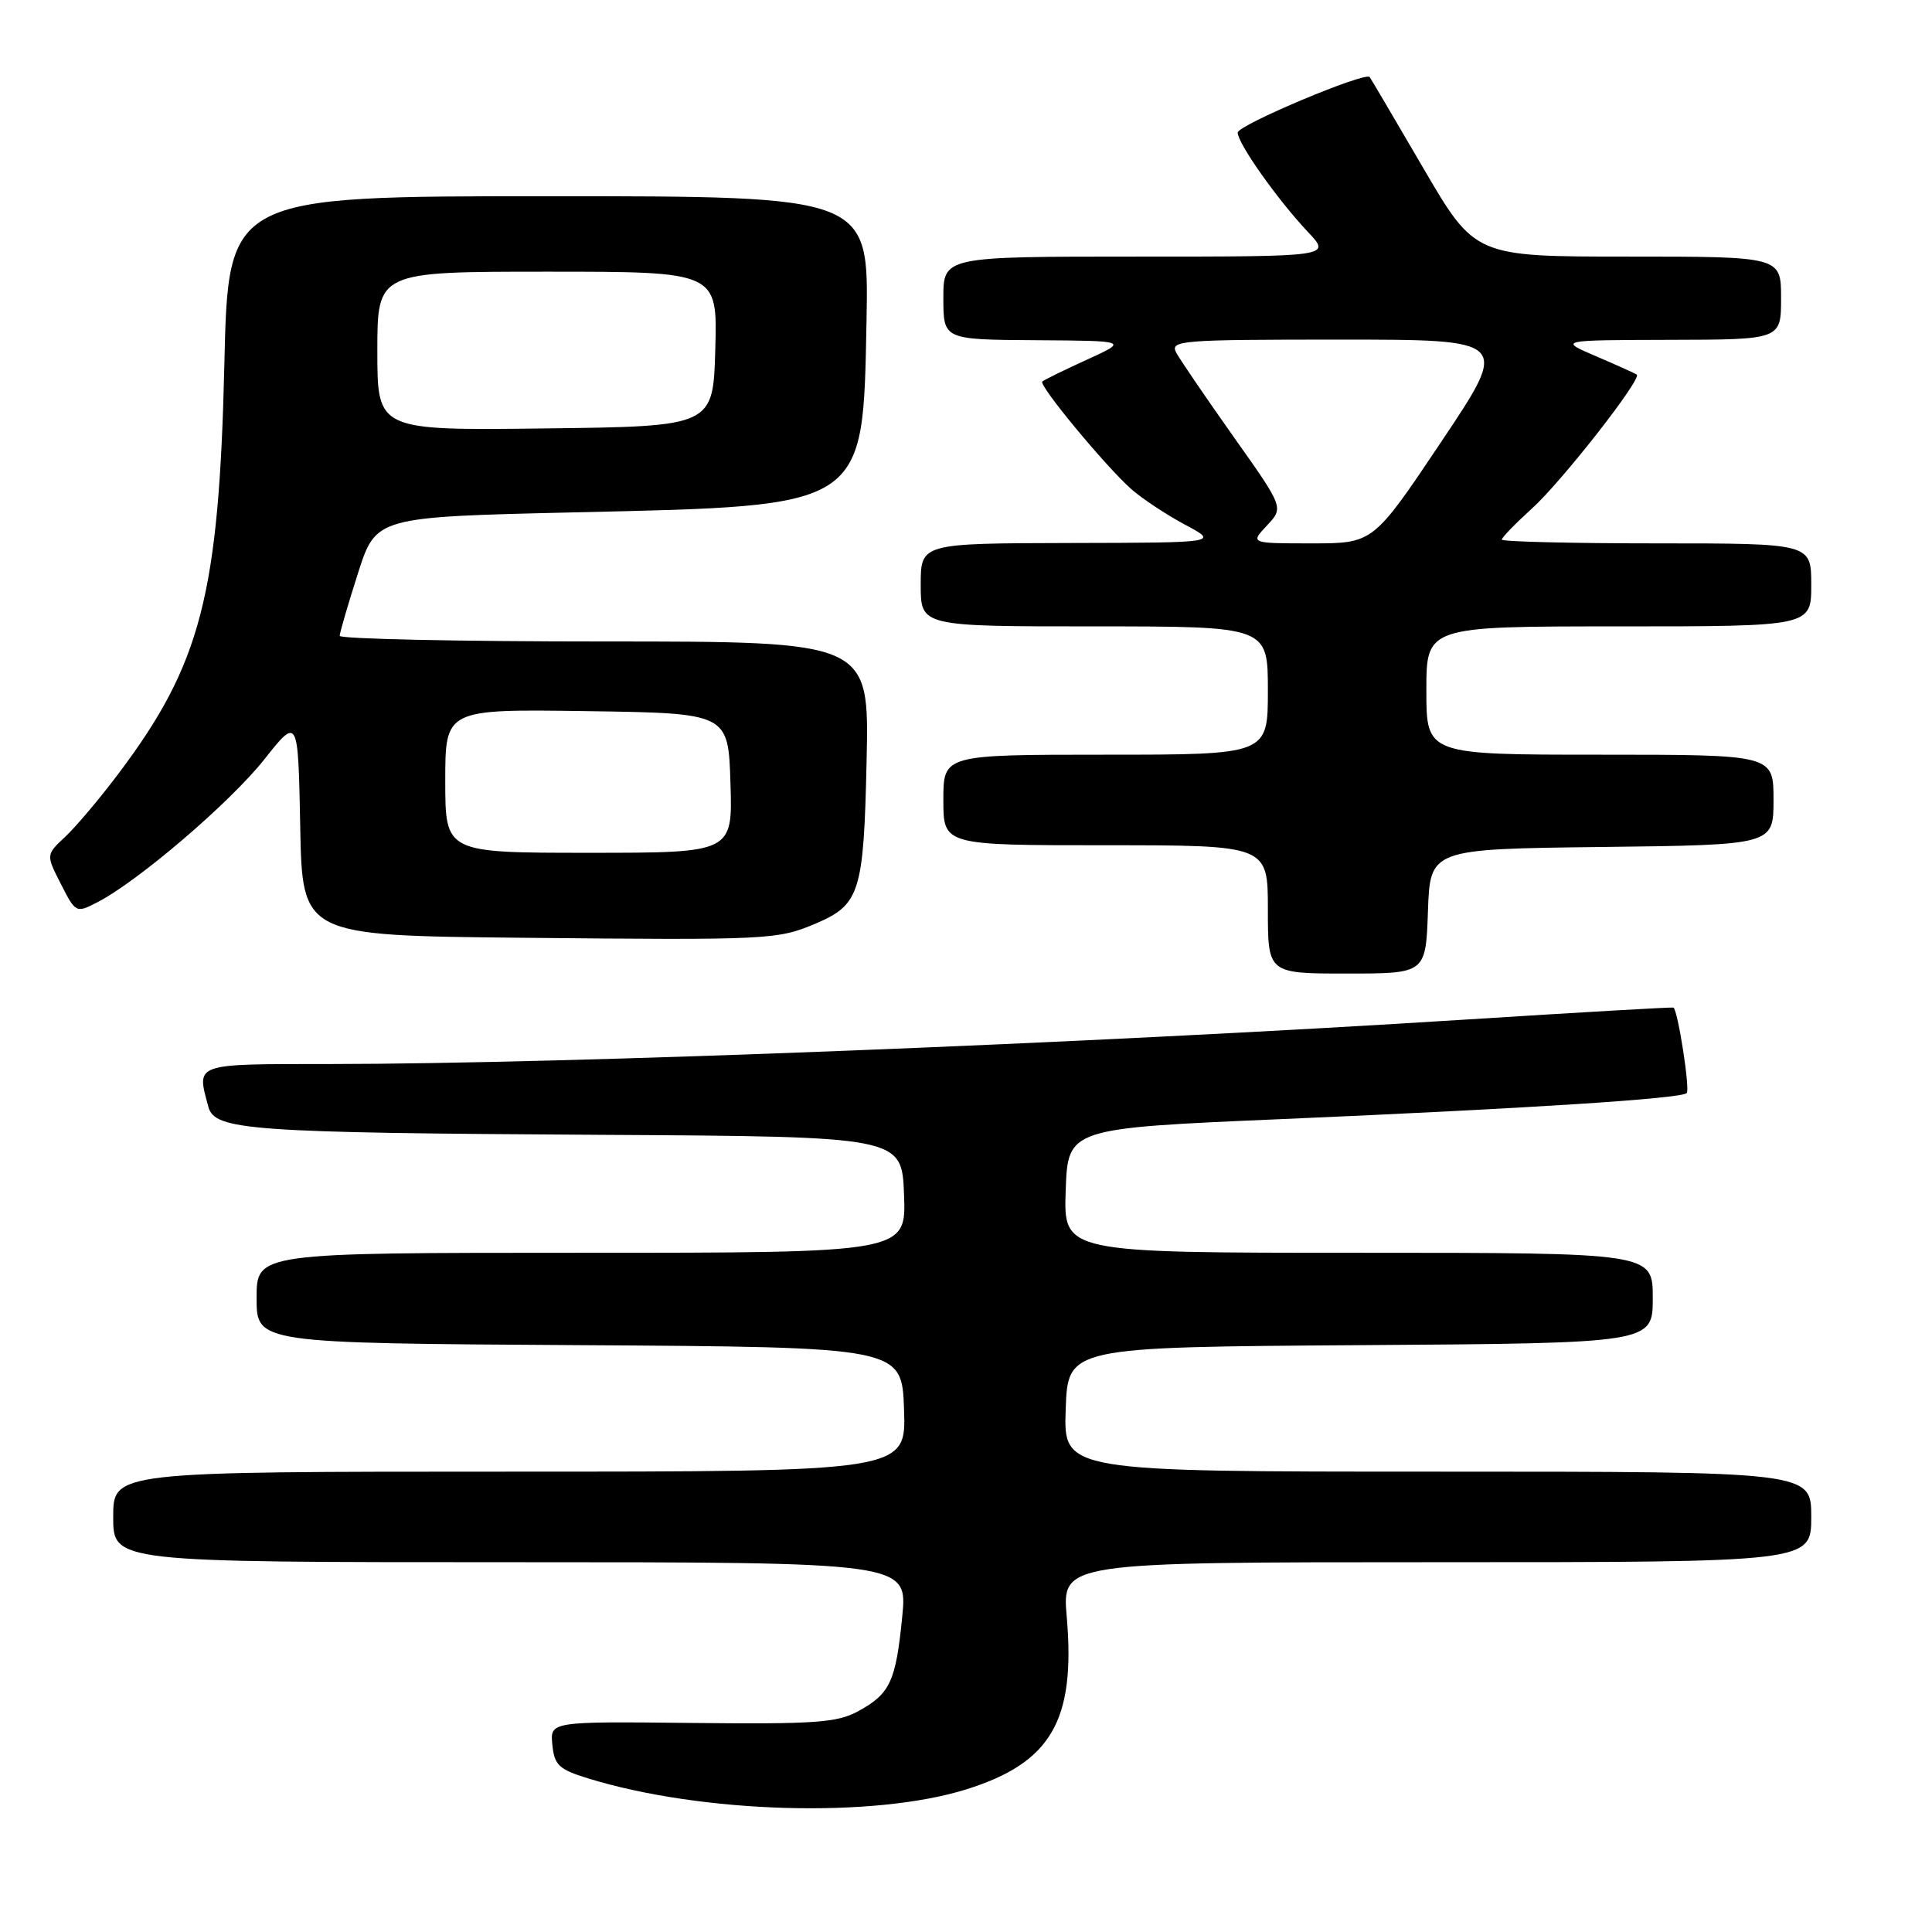 <?xml version="1.0" encoding="UTF-8" standalone="no"?>
<!DOCTYPE svg PUBLIC "-//W3C//DTD SVG 1.1//EN" "http://www.w3.org/Graphics/SVG/1.1/DTD/svg11.dtd" >
<svg xmlns="http://www.w3.org/2000/svg" xmlns:xlink="http://www.w3.org/1999/xlink" version="1.1" viewBox="0 0 256 256">
 <g >
 <path fill="currentColor"
d=" M 128.04 237.10 C 139.28 233.58 142.53 228.00 141.35 214.25 C 140.72 207.00 140.72 207.00 190.36 207.00 C 240.00 207.00 240.00 207.00 240.00 201.00 C 240.00 195.00 240.00 195.00 190.46 195.00 C 140.92 195.00 140.92 195.00 141.21 186.75 C 141.50 178.50 141.50 178.50 180.25 178.24 C 219.00 177.98 219.00 177.98 219.00 171.99 C 219.00 166.00 219.00 166.00 179.96 166.00 C 140.92 166.00 140.92 166.00 141.21 157.75 C 141.50 149.50 141.50 149.50 170.00 148.28 C 202.52 146.88 222.75 145.58 223.50 144.84 C 223.96 144.37 222.33 133.85 221.74 133.51 C 221.61 133.43 209.35 134.14 194.50 135.08 C 144.07 138.28 75.37 140.97 43.75 140.99 C 25.53 141.00 26.04 140.82 27.61 146.66 C 28.44 149.77 33.03 150.10 79.50 150.37 C 119.50 150.60 119.50 150.60 119.79 158.30 C 120.08 166.00 120.08 166.00 77.04 166.00 C 34.00 166.00 34.00 166.00 34.00 171.99 C 34.00 177.98 34.00 177.98 76.75 178.24 C 119.50 178.50 119.50 178.50 119.79 186.75 C 120.08 195.00 120.08 195.00 67.54 195.00 C 15.00 195.00 15.00 195.00 15.00 201.00 C 15.00 207.00 15.00 207.00 67.63 207.00 C 120.26 207.00 120.26 207.00 119.55 214.22 C 118.70 222.82 117.95 224.43 113.72 226.74 C 110.93 228.27 108.01 228.47 91.69 228.30 C 72.88 228.10 72.88 228.10 73.19 231.19 C 73.46 233.91 74.06 234.46 78.00 235.67 C 93.09 240.29 115.76 240.94 128.04 237.10 Z  M 189.21 120.75 C 189.50 112.50 189.50 112.50 212.25 112.23 C 235.00 111.96 235.00 111.96 235.00 105.98 C 235.00 100.00 235.00 100.00 212.00 100.00 C 189.00 100.00 189.00 100.00 189.00 91.50 C 189.00 83.00 189.00 83.00 214.50 83.00 C 240.00 83.00 240.00 83.00 240.00 77.50 C 240.00 72.00 240.00 72.00 219.50 72.00 C 208.22 72.00 199.00 71.77 199.00 71.50 C 199.00 71.22 200.79 69.38 202.97 67.40 C 206.90 63.86 217.60 50.18 216.88 49.64 C 216.67 49.48 214.25 48.39 211.50 47.21 C 206.50 45.07 206.50 45.07 221.25 45.03 C 236.00 45.00 236.00 45.00 236.00 39.50 C 236.00 34.00 236.00 34.00 215.72 34.00 C 195.44 34.00 195.44 34.00 188.58 22.25 C 184.81 15.79 181.62 10.37 181.49 10.21 C 180.89 9.47 164.00 16.58 164.00 17.57 C 164.00 19.00 169.30 26.49 173.32 30.75 C 176.39 34.00 176.39 34.00 150.70 34.00 C 125.00 34.00 125.00 34.00 125.00 39.50 C 125.00 45.00 125.00 45.00 137.25 45.08 C 149.50 45.16 149.50 45.16 144.00 47.67 C 140.97 49.05 138.32 50.35 138.11 50.56 C 137.61 51.06 146.47 61.76 149.90 64.81 C 151.33 66.07 154.53 68.19 157.00 69.51 C 161.50 71.91 161.50 71.91 141.75 71.95 C 122.00 72.00 122.00 72.00 122.00 77.50 C 122.00 83.00 122.00 83.00 145.00 83.00 C 168.00 83.00 168.00 83.00 168.00 91.50 C 168.00 100.00 168.00 100.00 146.50 100.00 C 125.00 100.00 125.00 100.00 125.00 106.00 C 125.00 112.00 125.00 112.00 146.50 112.00 C 168.00 112.00 168.00 112.00 168.00 120.50 C 168.00 129.00 168.00 129.00 178.46 129.00 C 188.92 129.00 188.92 129.00 189.21 120.75 Z  M 108.05 122.39 C 113.95 119.88 114.45 118.28 114.83 100.75 C 115.18 85.00 115.18 85.00 80.09 85.00 C 60.79 85.00 45.01 84.66 45.01 84.25 C 45.02 83.84 46.10 80.12 47.42 76.00 C 49.81 68.50 49.81 68.50 76.15 67.89 C 115.00 67.00 114.33 67.44 114.82 42.43 C 115.13 26.00 115.13 26.00 72.69 26.00 C 30.24 26.00 30.24 26.00 29.73 48.25 C 29.02 78.76 26.64 87.99 15.70 102.51 C 13.22 105.81 10.04 109.57 8.64 110.88 C 6.09 113.26 6.09 113.26 8.07 117.14 C 10.03 120.99 10.08 121.01 12.93 119.54 C 18.34 116.74 30.49 106.34 35.00 100.65 C 39.50 94.97 39.50 94.97 39.78 109.47 C 40.05 123.97 40.05 123.97 69.28 124.26 C 101.80 124.58 103.03 124.52 108.05 122.39 Z  M 167.88 69.63 C 170.11 67.26 170.11 67.26 163.46 57.88 C 159.81 52.72 156.39 47.71 155.87 46.75 C 154.99 45.11 156.31 45.00 177.48 45.00 C 200.04 45.00 200.04 45.00 191.00 58.50 C 181.96 72.00 181.96 72.00 173.81 72.00 C 165.65 72.00 165.65 72.00 167.88 69.63 Z  M 59.00 103.48 C 59.00 93.96 59.00 93.96 77.75 94.23 C 96.50 94.50 96.50 94.50 96.79 103.75 C 97.08 113.00 97.08 113.00 78.04 113.00 C 59.00 113.00 59.00 113.00 59.00 103.48 Z  M 50.00 46.52 C 50.00 36.00 50.00 36.00 72.53 36.00 C 95.07 36.00 95.07 36.00 94.78 46.25 C 94.50 56.50 94.50 56.50 72.25 56.77 C 50.00 57.04 50.00 57.04 50.00 46.52 Z "/>
</g>
</svg>